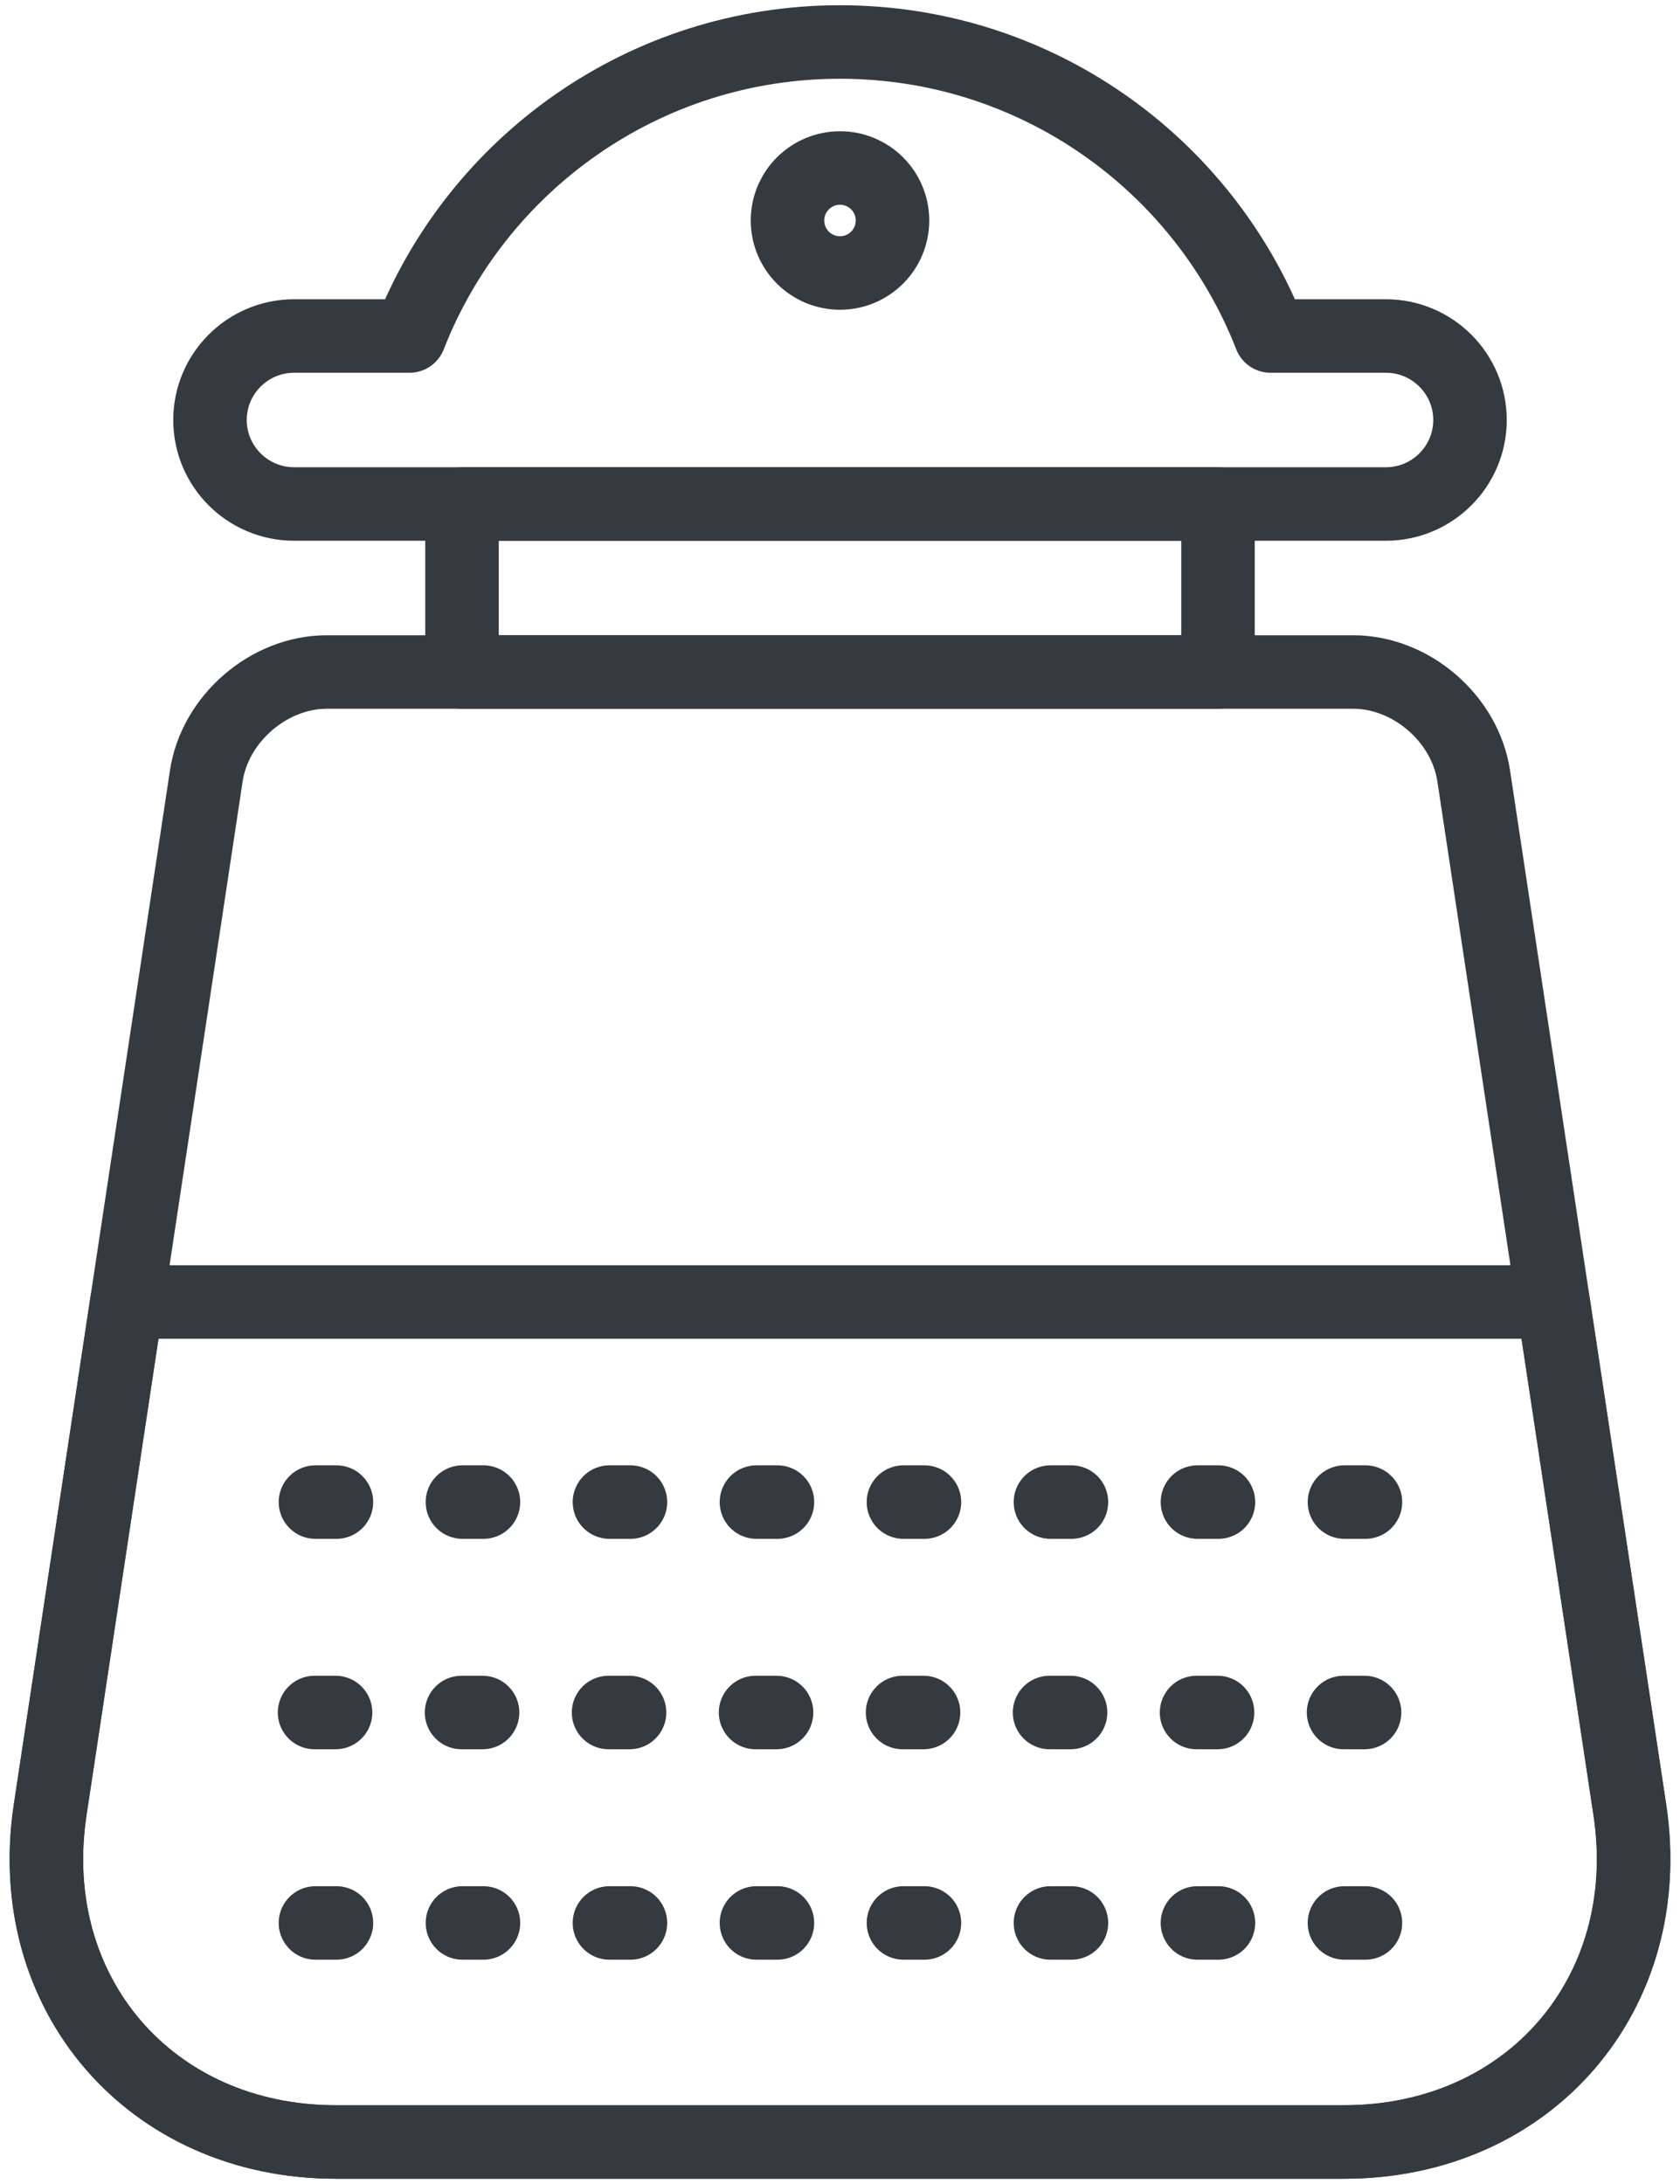 <?xml version="1.0" encoding="UTF-8"?>
<svg width="80px" height="104px" viewBox="0 0 80 104" version="1.1" xmlns="http://www.w3.org/2000/svg" xmlns:xlink="http://www.w3.org/1999/xlink">
    <!-- Generator: Sketch 47 (45396) - http://www.bohemiancoding.com/sketch -->
    <title>food-13</title>
    <desc>Created with Sketch.</desc>
    <defs></defs>
    <g id="ALL" stroke="none" stroke-width="1" fill="none" fill-rule="evenodd" stroke-linecap="round" fill-opacity="0" stroke-linejoin="round">
        <g id="Primary" transform="translate(-9307, -5962)" stroke="#343A40" stroke-width="3.5" fill="#DBECFF">
            <g id="food-13" transform="translate(9309, 5964)">
                <path d="M62.436,30 C65.194,30 67.763,32.211 68.177,34.95 L75.611,84.182 C76.93,92.918 70.83,100 62.003,100 L13.997,100 C5.162,100 -0.931,92.919 0.389,84.182 L7.823,34.95 C8.236,32.216 10.806,30 13.564,30 L62.436,30 Z" id="Layer-1"></path>
                <path d="M71.959,60 L75.611,84.182 C76.93,92.918 70.83,100 62.003,100 L13.997,100 C5.162,100 -0.931,92.919 0.389,84.182 L4.041,60 L71.959,60 L71.959,60 Z" id="Layer-2"></path>
                <path d="M58.5,14 C55.3,5.805 47.328,0 38,0 C28.672,0 20.7,5.805 17.5,14 L12.007,14 C9.796,14 8,15.791 8,18 C8,20.205 9.794,22 12.007,22 L63.993,22 C66.204,22 68,20.209 68,18 C68,15.795 66.206,14 63.993,14 L58.5,14 L58.5,14 Z" id="Layer-3"></path>
                <circle id="Layer-4" cx="38" cy="8.5" r="2.5"></circle>
                <rect id="Layer-5" x="20" y="22" width="36" height="8"></rect>
                <path d="M13.021,69.528 L63.021,69.528" id="Layer-6" stroke-dasharray="1,6"></path>
                <path d="M12.979,79.548 L62.979,79.548" id="Layer-7" stroke-dasharray="1,6"></path>
                <path d="M13.021,89.569 L63.021,89.569" id="Layer-8" stroke-dasharray="1,6"></path>
            </g>
        </g>
    </g>
</svg>